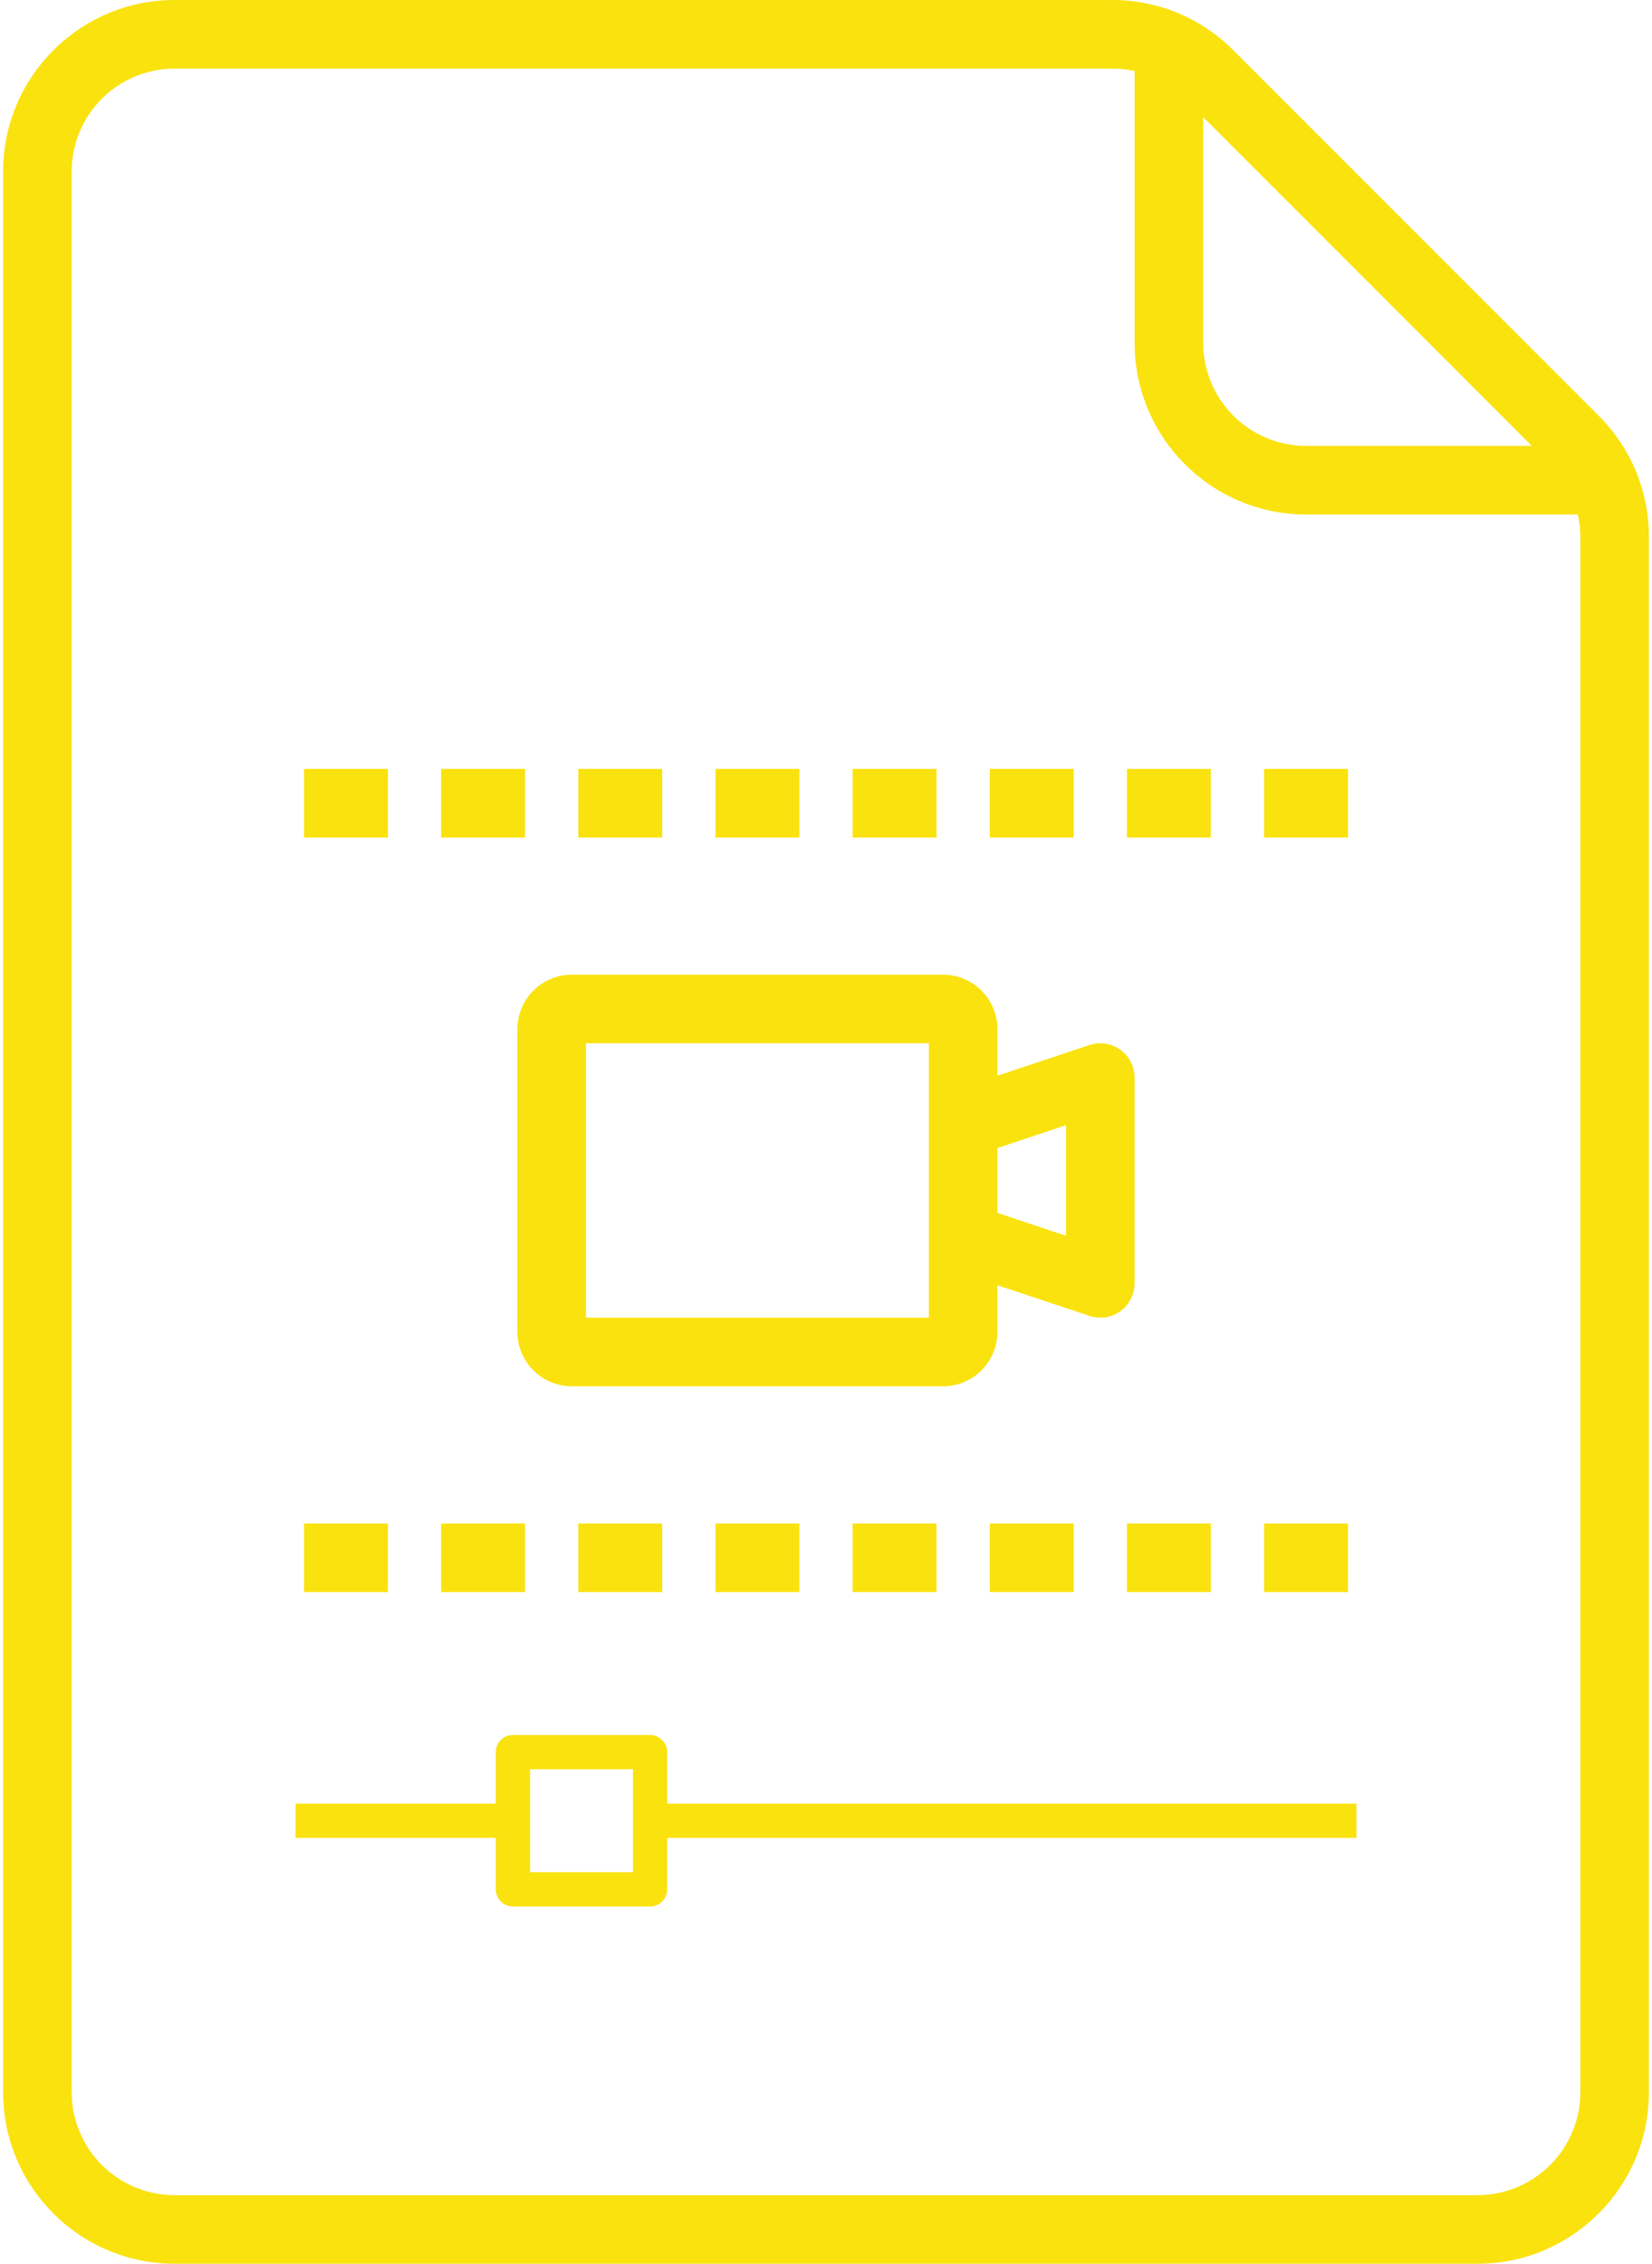 <svg width="146" height="200" viewBox="0 0 146 200" fill="none" xmlns="http://www.w3.org/2000/svg">
<path d="M130.576 200H15.424C7.069 200 0.275 193.204 0.275 184.848V15.152C0.275 6.798 7.069 0 15.424 0H98.281C102.329 0 106.135 1.576 108.996 4.438L141.289 36.731C142.7 38.135 143.819 39.805 144.581 41.644C145.342 43.483 145.731 45.455 145.725 47.446V184.849C145.727 193.204 138.931 200 130.576 200V200ZM15.424 6.061C13.013 6.064 10.702 7.022 8.998 8.727C7.294 10.431 6.335 12.742 6.333 15.152V184.849C6.336 187.26 7.294 189.57 8.999 191.274C10.703 192.979 13.013 193.937 15.424 193.94H130.575C132.985 193.938 135.297 192.98 137.001 191.275C138.706 189.571 139.665 187.26 139.667 184.849V47.446C139.67 46.251 139.437 45.068 138.979 43.964C138.522 42.861 137.851 41.859 137.004 41.017L104.71 8.723C103.868 7.877 102.867 7.206 101.763 6.749C100.66 6.292 99.477 6.058 98.283 6.061H15.424V6.061Z" fill="#FAE20F"/>
<path d="M142.697 45.455H115.424C107.07 45.455 100.275 38.659 100.275 30.303V3.03H106.335V30.303C106.338 32.713 107.297 35.023 109.001 36.728C110.705 38.432 113.016 39.391 115.426 39.394H142.699V45.455H142.697Z" fill="#FAE20F"/>
<path d="M34.282 134.597V140.658H26.871V134.597H34.282Z" fill="#FAE20F"/>
<path d="M46.403 134.597V140.658H38.99V134.597H46.403V134.597Z" fill="#FAE20F"/>
<path d="M58.525 134.597V140.658H51.112V134.597H58.525V134.597Z" fill="#FAE20F"/>
<path d="M70.646 134.597V140.658H63.235V134.597H70.646Z" fill="#FAE20F"/>
<path d="M82.767 134.597V140.658H75.354V134.597H82.767Z" fill="#FAE20F"/>
<path d="M94.889 134.597V140.658H87.477V134.597H94.889Z" fill="#FAE20F"/>
<path d="M107.008 134.597V140.658H99.596V134.597H107.008Z" fill="#FAE20F"/>
<path d="M119.131 134.597V140.658H111.718V134.597H119.131Z" fill="#FAE20F"/>
<path d="M34.282 67.93V73.992H26.871V67.93H34.282Z" fill="#FAE20F"/>
<path d="M46.403 67.93V73.992H38.99V67.93H46.403V67.93Z" fill="#FAE20F"/>
<path d="M58.525 67.93V73.992H51.112V67.93H58.525V67.93Z" fill="#FAE20F"/>
<path d="M70.646 67.93V73.992H63.235V67.93H70.646Z" fill="#FAE20F"/>
<path d="M82.767 67.93V73.992H75.354V67.93H82.767Z" fill="#FAE20F"/>
<path d="M94.889 67.93V73.992H87.477V67.93H94.889Z" fill="#FAE20F"/>
<path d="M107.008 67.93V73.992H99.596V67.93H107.008Z" fill="#FAE20F"/>
<path d="M119.131 67.93V73.992H111.718V67.93H119.131Z" fill="#FAE20F"/>
<path d="M119.877 159.344V162.374H57.45V159.344H119.877Z" fill="#FAE20F"/>
<path d="M45.331 159.344V162.374H26.125V159.344H45.331Z" fill="#FAE20F"/>
<path d="M57.452 168.435H45.331C44.929 168.435 44.544 168.276 44.26 167.992C43.977 167.708 43.817 167.323 43.817 166.921V154.8C43.817 154.602 43.856 154.405 43.932 154.221C44.008 154.037 44.119 153.87 44.26 153.729C44.401 153.589 44.568 153.477 44.751 153.401C44.935 153.325 45.132 153.286 45.331 153.286H57.452C58.288 153.286 58.966 153.965 58.966 154.8V166.921C58.966 167.12 58.927 167.317 58.851 167.501C58.775 167.685 58.663 167.852 58.523 167.992C58.382 168.133 58.215 168.244 58.032 168.32C57.848 168.396 57.651 168.435 57.452 168.435V168.435ZM46.847 165.405H55.938V156.315H46.847V165.405Z" fill="#FAE20F"/>
<path d="M83.349 122.476H50.53C49.257 122.475 48.036 121.969 47.136 121.068C46.236 120.168 45.729 118.947 45.728 117.674V90.915C45.729 89.641 46.235 88.42 47.135 87.52C48.036 86.619 49.257 86.113 50.53 86.112H83.349C84.622 86.114 85.843 86.62 86.743 87.52C87.644 88.421 88.15 89.641 88.151 90.915V117.672C88.15 118.946 87.644 120.167 86.744 121.068C85.844 121.968 84.623 122.475 83.349 122.476V122.476ZM51.787 116.415H82.092V92.174H51.787V116.415V116.415Z" fill="#FAE20F"/>
<path d="M97.242 116.415C96.92 116.415 96.597 116.365 96.283 116.259L84.156 112.216L86.073 106.467L94.211 109.18V99.406L86.079 102.117L84.162 96.368L96.283 92.326C96.738 92.175 97.224 92.133 97.698 92.206C98.173 92.278 98.624 92.462 99.013 92.743C99.403 93.024 99.72 93.393 99.939 93.821C100.158 94.248 100.272 94.721 100.272 95.202V113.384C100.273 113.782 100.194 114.176 100.042 114.544C99.89 114.912 99.667 115.246 99.386 115.527C99.104 115.809 98.77 116.032 98.402 116.185C98.035 116.337 97.64 116.415 97.242 116.415V116.415Z" fill="#FAE20F"/>
</svg>
